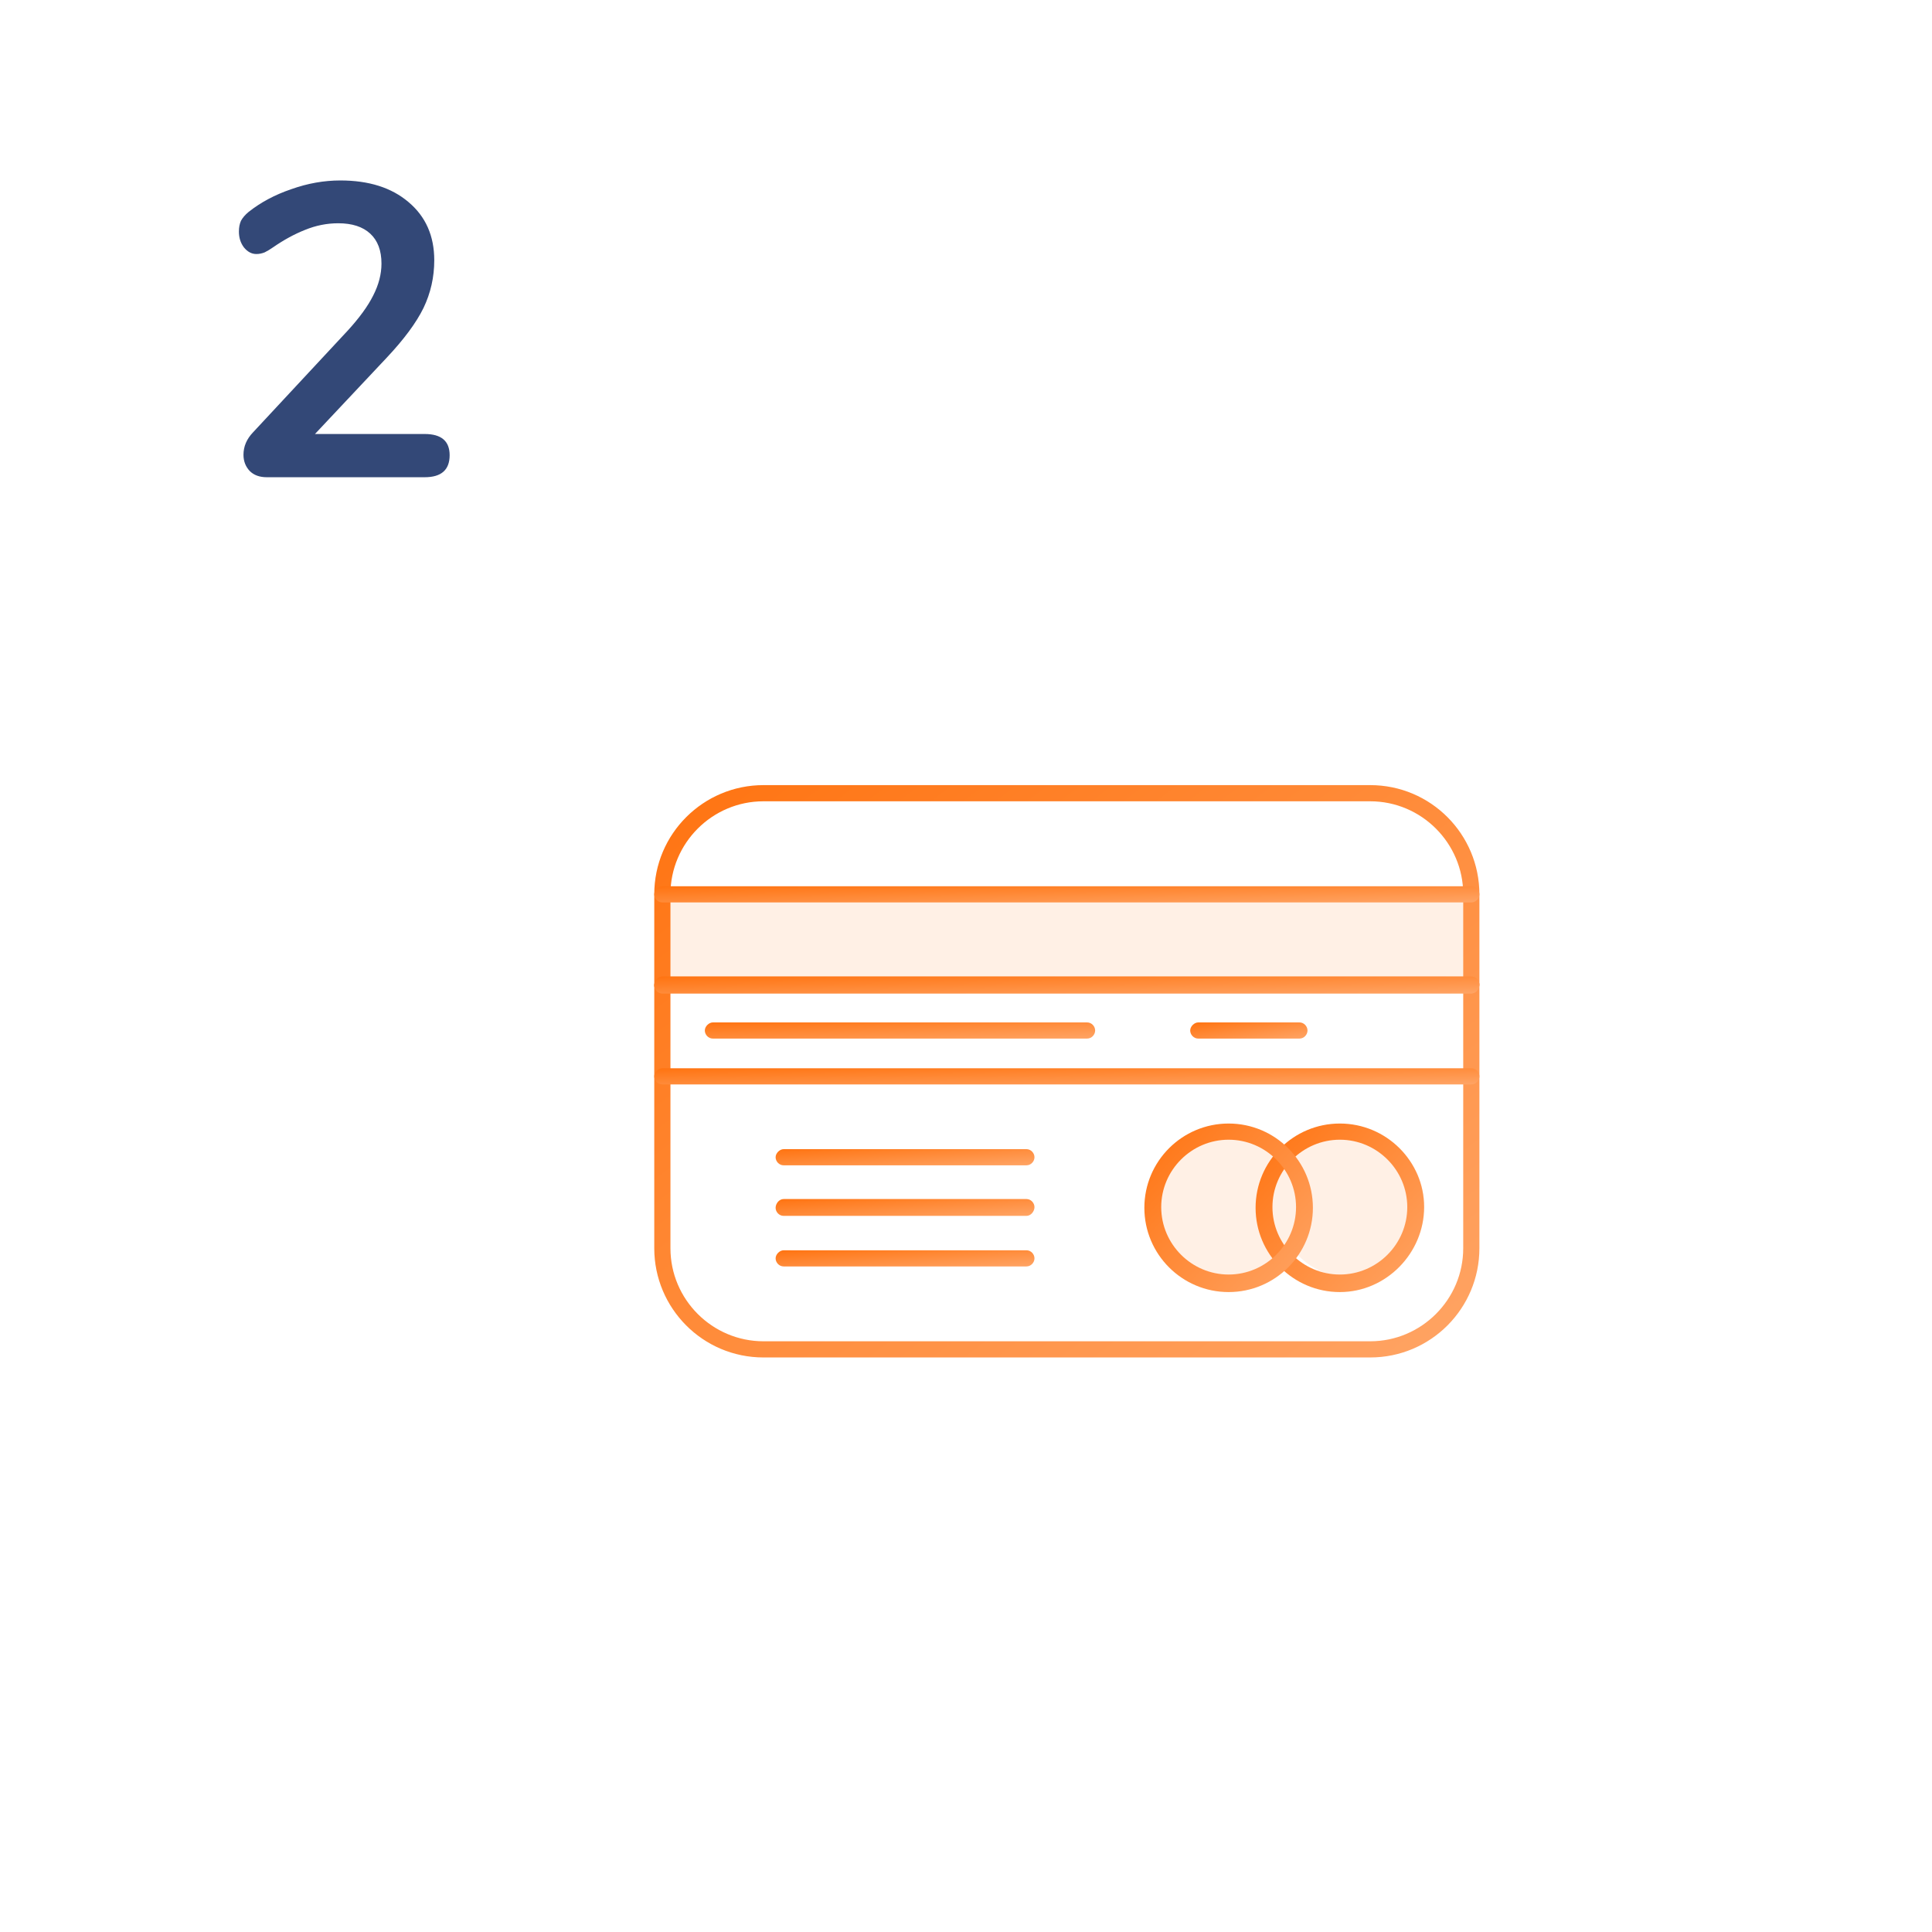 <svg width="251" height="251" viewBox="0 0 251 251" fill="none" xmlns="http://www.w3.org/2000/svg">
<g filter="url(#filter0_d)">
<circle cx="45" cy="45" r="37" fill="white"/>
</g>
<path d="M55.176 56.384C57.336 56.384 58.416 57.302 58.416 59.138C58.416 61.046 57.336 62 55.176 62H34.656C33.72 62 32.982 61.73 32.442 61.19C31.902 60.614 31.632 59.912 31.632 59.084C31.632 58.004 32.046 57.032 32.874 56.168L45.186 42.938C46.698 41.282 47.796 39.77 48.48 38.402C49.2 36.998 49.56 35.612 49.56 34.244C49.56 32.552 49.074 31.256 48.102 30.356C47.13 29.456 45.744 29.006 43.944 29.006C42.468 29.006 41.028 29.294 39.624 29.87C38.256 30.41 36.87 31.166 35.466 32.138C35.106 32.39 34.746 32.606 34.386 32.786C34.026 32.93 33.666 33.002 33.306 33.002C32.694 33.002 32.154 32.714 31.686 32.138C31.254 31.562 31.038 30.878 31.038 30.086C31.038 29.546 31.128 29.078 31.308 28.682C31.524 28.286 31.848 27.908 32.28 27.548C33.864 26.288 35.718 25.298 37.842 24.578C39.966 23.822 42.09 23.444 44.214 23.444C47.922 23.444 50.874 24.38 53.07 26.252C55.302 28.124 56.418 30.644 56.418 33.812C56.418 36.008 55.95 38.078 55.014 40.022C54.078 41.93 52.494 44.072 50.262 46.448L40.92 56.384H55.176Z" fill="#001B55" fill-opacity="0.8"/>
<g filter="url(#filter1_d)">
<circle cx="138.5" cy="138.5" r="104.5" fill="white"/>
</g>
<path d="M178.012 175.218H99.189C91.919 175.218 86.051 169.35 86.051 162.081V116.188C86.051 108.919 91.919 103.051 99.189 103.051H178.012C185.282 103.051 191.15 108.919 191.15 116.188V162.169C191.15 169.35 185.282 175.218 178.012 175.218Z" fill="white"/>
<path d="M191.15 127.924H86.051V139.748H191.15V127.924Z" fill="white"/>
<circle cx="159.5" cy="156.5" r="9.5" fill="#FFF0E5"/>
<circle cx="175.5" cy="156.5" r="9.5" fill="#FFF0E5"/>
<rect x="86" y="116" width="105" height="12" fill="#FFF0E5"/>
<path d="M178.012 176.357H99.188C91.306 176.357 85 169.964 85 162.169V116.188C85 108.306 91.394 102 99.188 102H178.012C185.894 102 192.2 108.393 192.2 116.188V162.169C192.2 169.964 185.894 176.357 178.012 176.357ZM99.188 104.102C92.532 104.102 87.102 109.532 87.102 116.188V162.169C87.102 168.825 92.532 174.255 99.188 174.255H178.012C184.668 174.255 190.098 168.825 190.098 162.169V116.188C190.098 109.532 184.668 104.102 178.012 104.102H99.188Z" fill="url(#paint0_linear)"/>
<path d="M191.149 140.886H86.051C85.438 140.886 85 140.361 85 139.835C85 139.31 85.525 138.784 86.051 138.784H191.149C191.762 138.784 192.2 139.31 192.2 139.835C192.2 140.361 191.762 140.886 191.149 140.886Z" fill="url(#paint1_linear)"/>
<path d="M141.228 134.931H92.62C92.007 134.931 91.569 134.405 91.569 133.88C91.569 133.354 92.094 132.829 92.62 132.829H141.228C141.841 132.829 142.279 133.354 142.279 133.88C142.279 134.405 141.841 134.931 141.228 134.931Z" fill="url(#paint2_linear)"/>
<path d="M168.816 134.931H155.678C155.065 134.931 154.627 134.405 154.627 133.88C154.627 133.354 155.153 132.829 155.678 132.829H168.816C169.429 132.829 169.867 133.354 169.867 133.88C169.867 134.405 169.429 134.931 168.816 134.931Z" fill="url(#paint3_linear)"/>
<path d="M133.345 151.396H101.816C101.203 151.396 100.765 150.871 100.765 150.345C100.765 149.82 101.29 149.294 101.816 149.294H133.345C133.958 149.294 134.396 149.82 134.396 150.345C134.396 150.871 133.958 151.396 133.345 151.396Z" fill="url(#paint4_linear)"/>
<path d="M133.345 157.965H101.816C101.203 157.965 100.765 157.439 100.765 156.914C100.765 156.388 101.203 155.775 101.816 155.775H133.345C133.958 155.775 134.396 156.301 134.396 156.826C134.396 157.352 133.958 157.965 133.345 157.965Z" fill="url(#paint5_linear)"/>
<path d="M133.345 164.533H101.816C101.203 164.533 100.765 164.008 100.765 163.482C100.765 162.957 101.29 162.431 101.816 162.431H133.345C133.958 162.431 134.396 162.957 134.396 163.482C134.396 164.008 133.958 164.533 133.345 164.533Z" fill="url(#paint6_linear)"/>
<path d="M191.149 129.063H86.051C85.438 129.063 85 128.537 85 128.012C85 127.486 85.438 126.873 86.051 126.873H191.149C191.762 126.873 192.2 127.399 192.2 127.924C192.2 128.45 191.762 129.063 191.149 129.063Z" fill="url(#paint7_linear)"/>
<path d="M191.149 129.063H86.051C85.438 129.063 85 128.537 85 128.012C85 127.486 85.438 126.873 86.051 126.873H191.149C191.762 126.873 192.2 127.399 192.2 127.924C192.2 128.45 191.762 129.063 191.149 129.063Z" fill="url(#paint8_linear)"/>
<path d="M191.149 117.239H86.051C85.438 117.239 85 116.714 85 116.188C85 115.663 85.525 115.137 86.051 115.137H191.149C191.762 115.137 192.2 115.663 192.2 116.188C192.2 116.714 191.762 117.239 191.149 117.239Z" fill="url(#paint9_linear)"/>
<path d="M174.071 167.862C168.028 167.862 163.123 162.957 163.123 156.914C163.123 150.871 168.028 145.966 174.071 145.966C180.114 145.966 185.019 150.871 185.019 156.826C185.019 162.782 180.114 167.862 174.071 167.862ZM174.071 148.068C169.254 148.068 165.313 152.009 165.313 156.826C165.313 161.643 169.254 165.584 174.071 165.584C178.888 165.584 182.829 161.643 182.829 156.826C182.829 152.009 178.888 148.068 174.071 148.068Z" fill="url(#paint10_linear)"/>
<path d="M159.62 167.862C153.577 167.862 148.672 162.957 148.672 156.914C148.672 150.871 153.577 145.966 159.62 145.966C165.663 145.966 170.568 150.871 170.568 156.914C170.568 162.957 165.663 167.862 159.62 167.862ZM159.62 148.068C154.803 148.068 150.862 152.009 150.862 156.826C150.862 161.643 154.803 165.584 159.62 165.584C164.437 165.584 168.378 161.643 168.378 156.826C168.378 152.009 164.437 148.068 159.62 148.068Z" fill="url(#paint11_linear)"/>
<defs>
<filter id="filter0_d" x="0" y="0" width="90" height="90" filterUnits="userSpaceOnUse" color-interpolation-filters="sRGB">
<feFlood flood-opacity="0" result="BackgroundImageFix"/>
<feColorMatrix in="SourceAlpha" type="matrix" values="0 0 0 0 0 0 0 0 0 0 0 0 0 0 0 0 0 0 127 0"/>
<feOffset/>
<feGaussianBlur stdDeviation="4"/>
<feColorMatrix type="matrix" values="0 0 0 0 0 0 0 0 0 0 0 0 0 0 0 0 0 0 0.04 0"/>
<feBlend mode="normal" in2="BackgroundImageFix" result="effect1_dropShadow"/>
<feBlend mode="normal" in="SourceGraphic" in2="effect1_dropShadow" result="shape"/>
</filter>
<filter id="filter1_d" x="26" y="26" width="225" height="225" filterUnits="userSpaceOnUse" color-interpolation-filters="sRGB">
<feFlood flood-opacity="0" result="BackgroundImageFix"/>
<feColorMatrix in="SourceAlpha" type="matrix" values="0 0 0 0 0 0 0 0 0 0 0 0 0 0 0 0 0 0 127 0"/>
<feOffset/>
<feGaussianBlur stdDeviation="4"/>
<feColorMatrix type="matrix" values="0 0 0 0 0 0 0 0 0 0 0 0 0 0 0 0 0 0 0.04 0"/>
<feBlend mode="normal" in2="BackgroundImageFix" result="effect1_dropShadow"/>
<feBlend mode="normal" in="SourceGraphic" in2="effect1_dropShadow" result="shape"/>
</filter>
<linearGradient id="paint0_linear" x1="86.449" y1="103.377" x2="159.05" y2="199.639" gradientUnits="userSpaceOnUse">
<stop stop-color="#FF7412"/>
<stop offset="1" stop-color="#FFA464"/>
</linearGradient>
<linearGradient id="paint1_linear" x1="86.449" y1="138.823" x2="86.54" y2="143.09" gradientUnits="userSpaceOnUse">
<stop stop-color="#FF7412"/>
<stop offset="1" stop-color="#FFA464"/>
</linearGradient>
<linearGradient id="paint2_linear" x1="92.254" y1="132.868" x2="92.446" y2="137.128" gradientUnits="userSpaceOnUse">
<stop stop-color="#FF7412"/>
<stop offset="1" stop-color="#FFA464"/>
</linearGradient>
<linearGradient id="paint3_linear" x1="154.833" y1="132.868" x2="155.46" y2="137.043" gradientUnits="userSpaceOnUse">
<stop stop-color="#FF7412"/>
<stop offset="1" stop-color="#FFA464"/>
</linearGradient>
<linearGradient id="paint4_linear" x1="101.219" y1="149.333" x2="101.508" y2="153.583" gradientUnits="userSpaceOnUse">
<stop stop-color="#FF7412"/>
<stop offset="1" stop-color="#FFA464"/>
</linearGradient>
<linearGradient id="paint5_linear" x1="101.219" y1="155.816" x2="101.532" y2="160.241" gradientUnits="userSpaceOnUse">
<stop stop-color="#FF7412"/>
<stop offset="1" stop-color="#FFA464"/>
</linearGradient>
<linearGradient id="paint6_linear" x1="101.219" y1="162.47" x2="101.508" y2="166.72" gradientUnits="userSpaceOnUse">
<stop stop-color="#FF7412"/>
<stop offset="1" stop-color="#FFA464"/>
</linearGradient>
<linearGradient id="paint7_linear" x1="86.449" y1="126.914" x2="86.547" y2="131.359" gradientUnits="userSpaceOnUse">
<stop stop-color="#FF7412"/>
<stop offset="1" stop-color="#FFA464"/>
</linearGradient>
<linearGradient id="paint8_linear" x1="86.449" y1="126.914" x2="86.547" y2="131.359" gradientUnits="userSpaceOnUse">
<stop stop-color="#FF7412"/>
<stop offset="1" stop-color="#FFA464"/>
</linearGradient>
<linearGradient id="paint9_linear" x1="86.449" y1="115.176" x2="86.54" y2="119.443" gradientUnits="userSpaceOnUse">
<stop stop-color="#FF7412"/>
<stop offset="1" stop-color="#FFA464"/>
</linearGradient>
<linearGradient id="paint10_linear" x1="163.419" y1="146.372" x2="185.576" y2="166.749" gradientUnits="userSpaceOnUse">
<stop stop-color="#FF7412"/>
<stop offset="1" stop-color="#FFA464"/>
</linearGradient>
<linearGradient id="paint11_linear" x1="148.968" y1="146.372" x2="171.125" y2="166.749" gradientUnits="userSpaceOnUse">
<stop stop-color="#FF7412"/>
<stop offset="1" stop-color="#FFA464"/>
</linearGradient>
</defs>
</svg>
